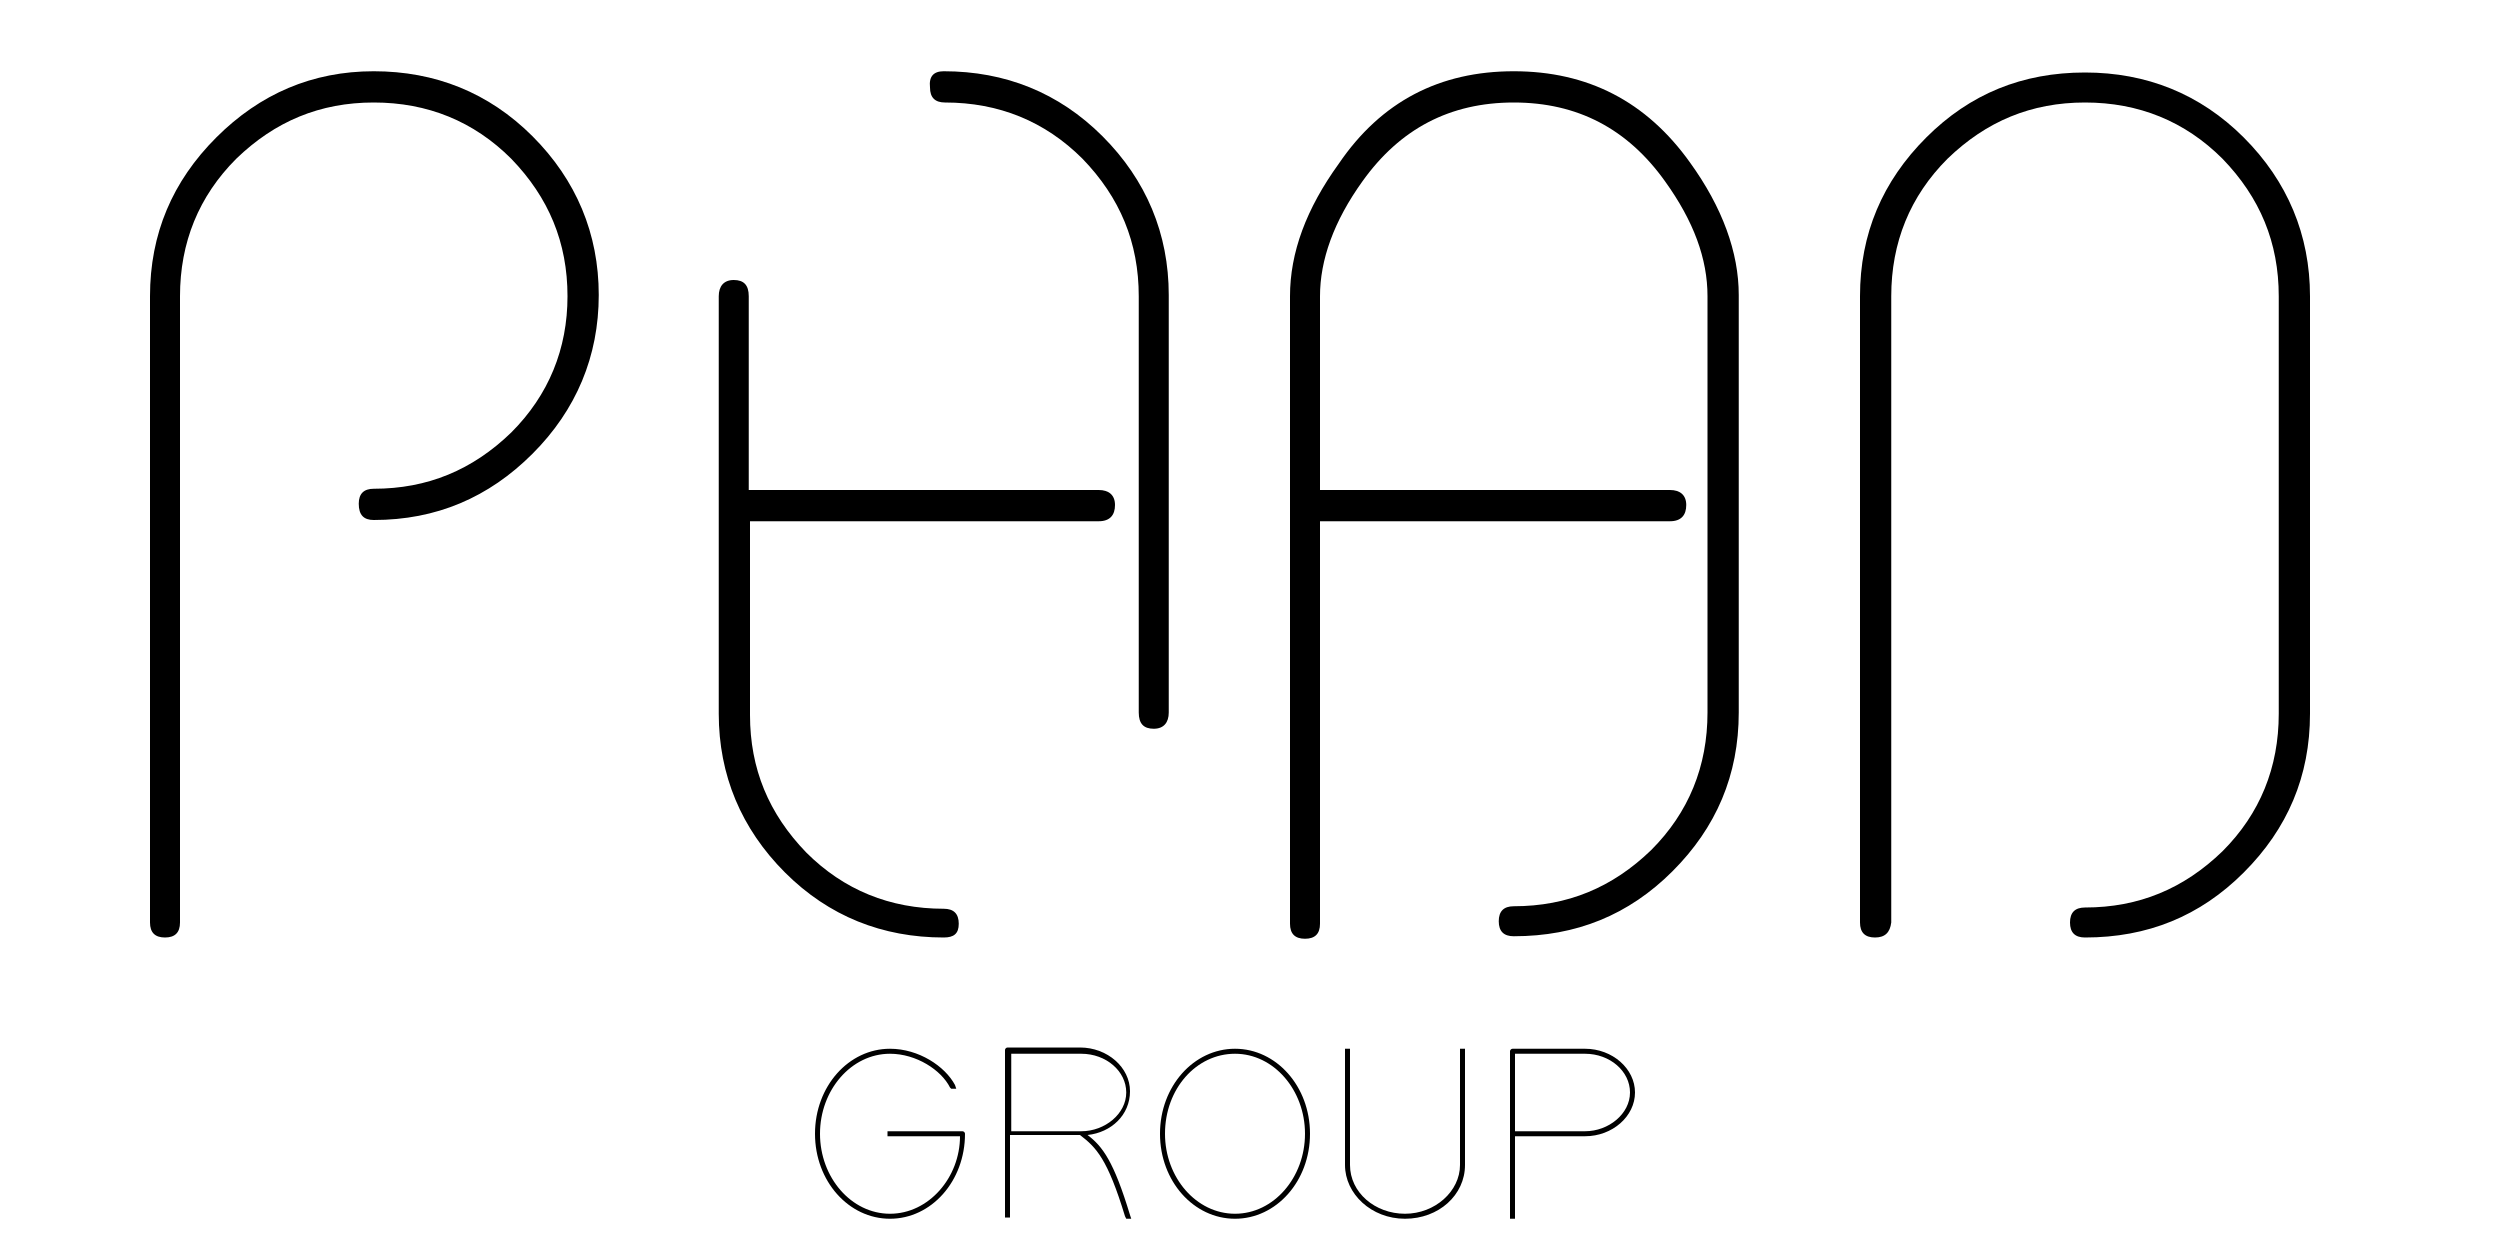 <?xml version="1.0" encoding="utf-8"?>
<!-- Generator: Adobe Illustrator 22.0.0, SVG Export Plug-In . SVG Version: 6.00 Build 0)  -->
<svg version="1.1" id="Layer_1" xmlns="http://www.w3.org/2000/svg" xmlns:xlink="http://www.w3.org/1999/xlink" x="0px" y="0px"
	 viewBox="0 0 200 100" style="enable-background:new 0 0 200 100;" xml:space="preserve">
<style type="text/css">
	.st0{fill:none;}
</style>
<g>
	<rect x="12" y="6.5" class="st0" width="184" height="77.8"/>
	<path d="M29.9,5.7c4.9,0,9.2,1.7,12.7,5.2c3.5,3.5,5.3,7.8,5.3,12.7c0,4.9-1.8,9.2-5.3,12.7c-3.5,3.5-7.7,5.3-12.7,5.3
		c-0.8,0-1.2-0.4-1.2-1.3c0-0.8,0.4-1.2,1.2-1.2c4.3,0,7.9-1.5,11-4.5c3-3,4.5-6.7,4.5-10.9c0-4.3-1.5-7.9-4.5-11
		c-3-3-6.7-4.5-11-4.5c-4.3,0-7.9,1.5-11,4.5c-3,3-4.5,6.7-4.5,11v50.1c0,0.8-0.4,1.2-1.2,1.2c-0.8,0-1.2-0.4-1.2-1.2V23.7
		c0-5,1.8-9.2,5.3-12.7C20.8,7.5,25,5.7,29.9,5.7z"/>
	<path d="M75.5,75c-4.9,0-9.2-1.7-12.7-5.2c-3.5-3.5-5.3-7.8-5.3-12.7V23.7c0-0.8,0.4-1.3,1.2-1.3c0.8,0,1.2,0.4,1.2,1.3v15.5h28
		c0.8,0,1.3,0.4,1.3,1.2c0,0.8-0.4,1.3-1.3,1.3H60v15.5c0,4.3,1.5,7.9,4.5,11c3,3,6.7,4.5,11,4.5c0.8,0,1.2,0.4,1.2,1.2
		S76.3,75,75.5,75z M75.5,5.7c4.9,0,9.2,1.7,12.7,5.2c3.5,3.5,5.3,7.8,5.3,12.7v33.4c0,0.8-0.4,1.3-1.2,1.3c-0.8,0-1.2-0.4-1.2-1.3
		V23.7c0-4.3-1.5-7.9-4.5-11c-3-3-6.7-4.5-11-4.5c-0.8,0-1.2-0.4-1.2-1.2C74.3,6.1,74.7,5.7,75.5,5.7z"/>
	<path d="M121.1,5.7c5.9,0,10.6,2.4,14.1,7.3c2.6,3.6,3.9,7.2,3.9,10.6v33.4c0,5-1.8,9.2-5.3,12.7c-3.5,3.5-7.7,5.2-12.7,5.2
		c-0.8,0-1.2-0.4-1.2-1.2s0.4-1.2,1.2-1.2c4.3,0,7.9-1.5,11-4.5c3-3,4.5-6.7,4.5-11V23.7c0-3-1.1-6-3.4-9.2c-3-4.2-7-6.3-12.1-6.3
		s-9.1,2.1-12.1,6.3c-2.3,3.2-3.4,6.3-3.4,9.2v15.5h28c0.8,0,1.3,0.4,1.3,1.2c0,0.8-0.4,1.3-1.3,1.3h-28v32.2c0,0.8-0.4,1.2-1.2,1.2
		s-1.2-0.4-1.2-1.2V23.7c0-3.5,1.3-7,3.9-10.6C110.5,8.1,115.2,5.7,121.1,5.7z"/>
	<path d="M150,75c-0.8,0-1.2-0.4-1.2-1.2V23.7c0-5,1.8-9.2,5.3-12.7c3.5-3.5,7.7-5.2,12.7-5.2c4.9,0,9.2,1.7,12.7,5.2
		c3.5,3.5,5.3,7.8,5.3,12.7v33.4c0,5-1.8,9.2-5.3,12.7c-3.5,3.5-7.7,5.2-12.7,5.2c-0.8,0-1.2-0.4-1.2-1.2s0.4-1.2,1.2-1.2
		c4.3,0,7.9-1.5,11-4.5c3-3,4.5-6.7,4.5-11V23.7c0-4.3-1.5-7.9-4.5-11c-3-3-6.7-4.5-11-4.5s-7.9,1.5-11,4.5c-3,3-4.5,6.7-4.5,11
		v50.1C151.2,74.6,150.8,75,150,75z"/>
</g>
<g>
	<rect x="64" y="83.7" class="st0" width="69" height="18.6"/>
	<path d="M71.2,90.9H71v-0.4h0.2H77c0.1,0,0.2,0.1,0.2,0.2c0,3.8-2.7,6.8-6,6.8c-3.3,0-6-3-6-6.8c0-3.8,2.7-6.8,6-6.8
		c2.3,0,4.4,1.4,5.2,2.9l0.1,0.3h-0.4L76,87c-0.7-1.4-2.7-2.7-4.8-2.7c-3.1,0-5.6,2.9-5.6,6.4c0,3.5,2.5,6.4,5.6,6.4
		c3.1,0,5.6-2.9,5.6-6.2H71.2z"/>
	<path d="M87,90.8c1.2,0.9,2.1,2.1,3.4,6.4l0.1,0.3h-0.4L90,97.3c-1.4-4.6-2.3-5.5-3.6-6.5h-5.6v6.4v0.2h-0.4v-0.2l0-6.4l0,0l0-0.2
		l0-6.6c0-0.1,0.1-0.2,0.2-0.2l5.8,0c2.2,0,4,1.6,4,3.5C90.4,89.2,88.9,90.6,87,90.8z M85.8,90.5L85.8,90.5l0.7,0
		c1.9,0,3.6-1.4,3.6-3.1c0-1.7-1.6-3.1-3.6-3.1h-5.6v6.2L85.8,90.5z"/>
	<path d="M92.8,90.7c0-3.8,2.7-6.8,6-6.8c3.3,0,6,3,6,6.8c0,3.8-2.7,6.8-6,6.8C95.5,97.5,92.8,94.5,92.8,90.7z M93.2,90.7
		c0,3.5,2.5,6.4,5.6,6.4c3.1,0,5.6-2.9,5.6-6.4c0-3.5-2.5-6.4-5.6-6.4C95.7,84.3,93.2,87.1,93.2,90.7z"/>
	<path d="M107.6,84.1v-0.2h0.4l0,0.2l0,9.1c0,2.2,2,3.9,4.4,3.9s4.4-1.8,4.4-3.9v-9.1v-0.2h0.4l0,0.2l0,9.1c0,2.4-2.1,4.3-4.8,4.3
		s-4.8-2-4.8-4.3V84.1z"/>
	<path d="M120.8,90.9L120.8,90.9l0-0.2l0-6.6c0-0.1,0.1-0.2,0.2-0.2l5.8,0c2.2,0,4,1.6,4,3.5c0,1.9-1.8,3.5-4,3.5h-5.6v6.4v0.2h-0.4
		v-0.2L120.8,90.9z M121.2,90.5l5.6,0c1.9,0,3.6-1.4,3.6-3.1c0-1.7-1.6-3.1-3.6-3.1h-5.6V90.5z"/>
</g>
<g>
</g>
<g>
</g>
<g>
</g>
<g>
</g>
<g>
</g>
<g>
</g>
<g>
</g>
<g>
</g>
<g>
</g>
<g>
</g>
<g>
</g>
<g>
</g>
<g>
</g>
<g>
</g>
<g>
</g>
</svg>
